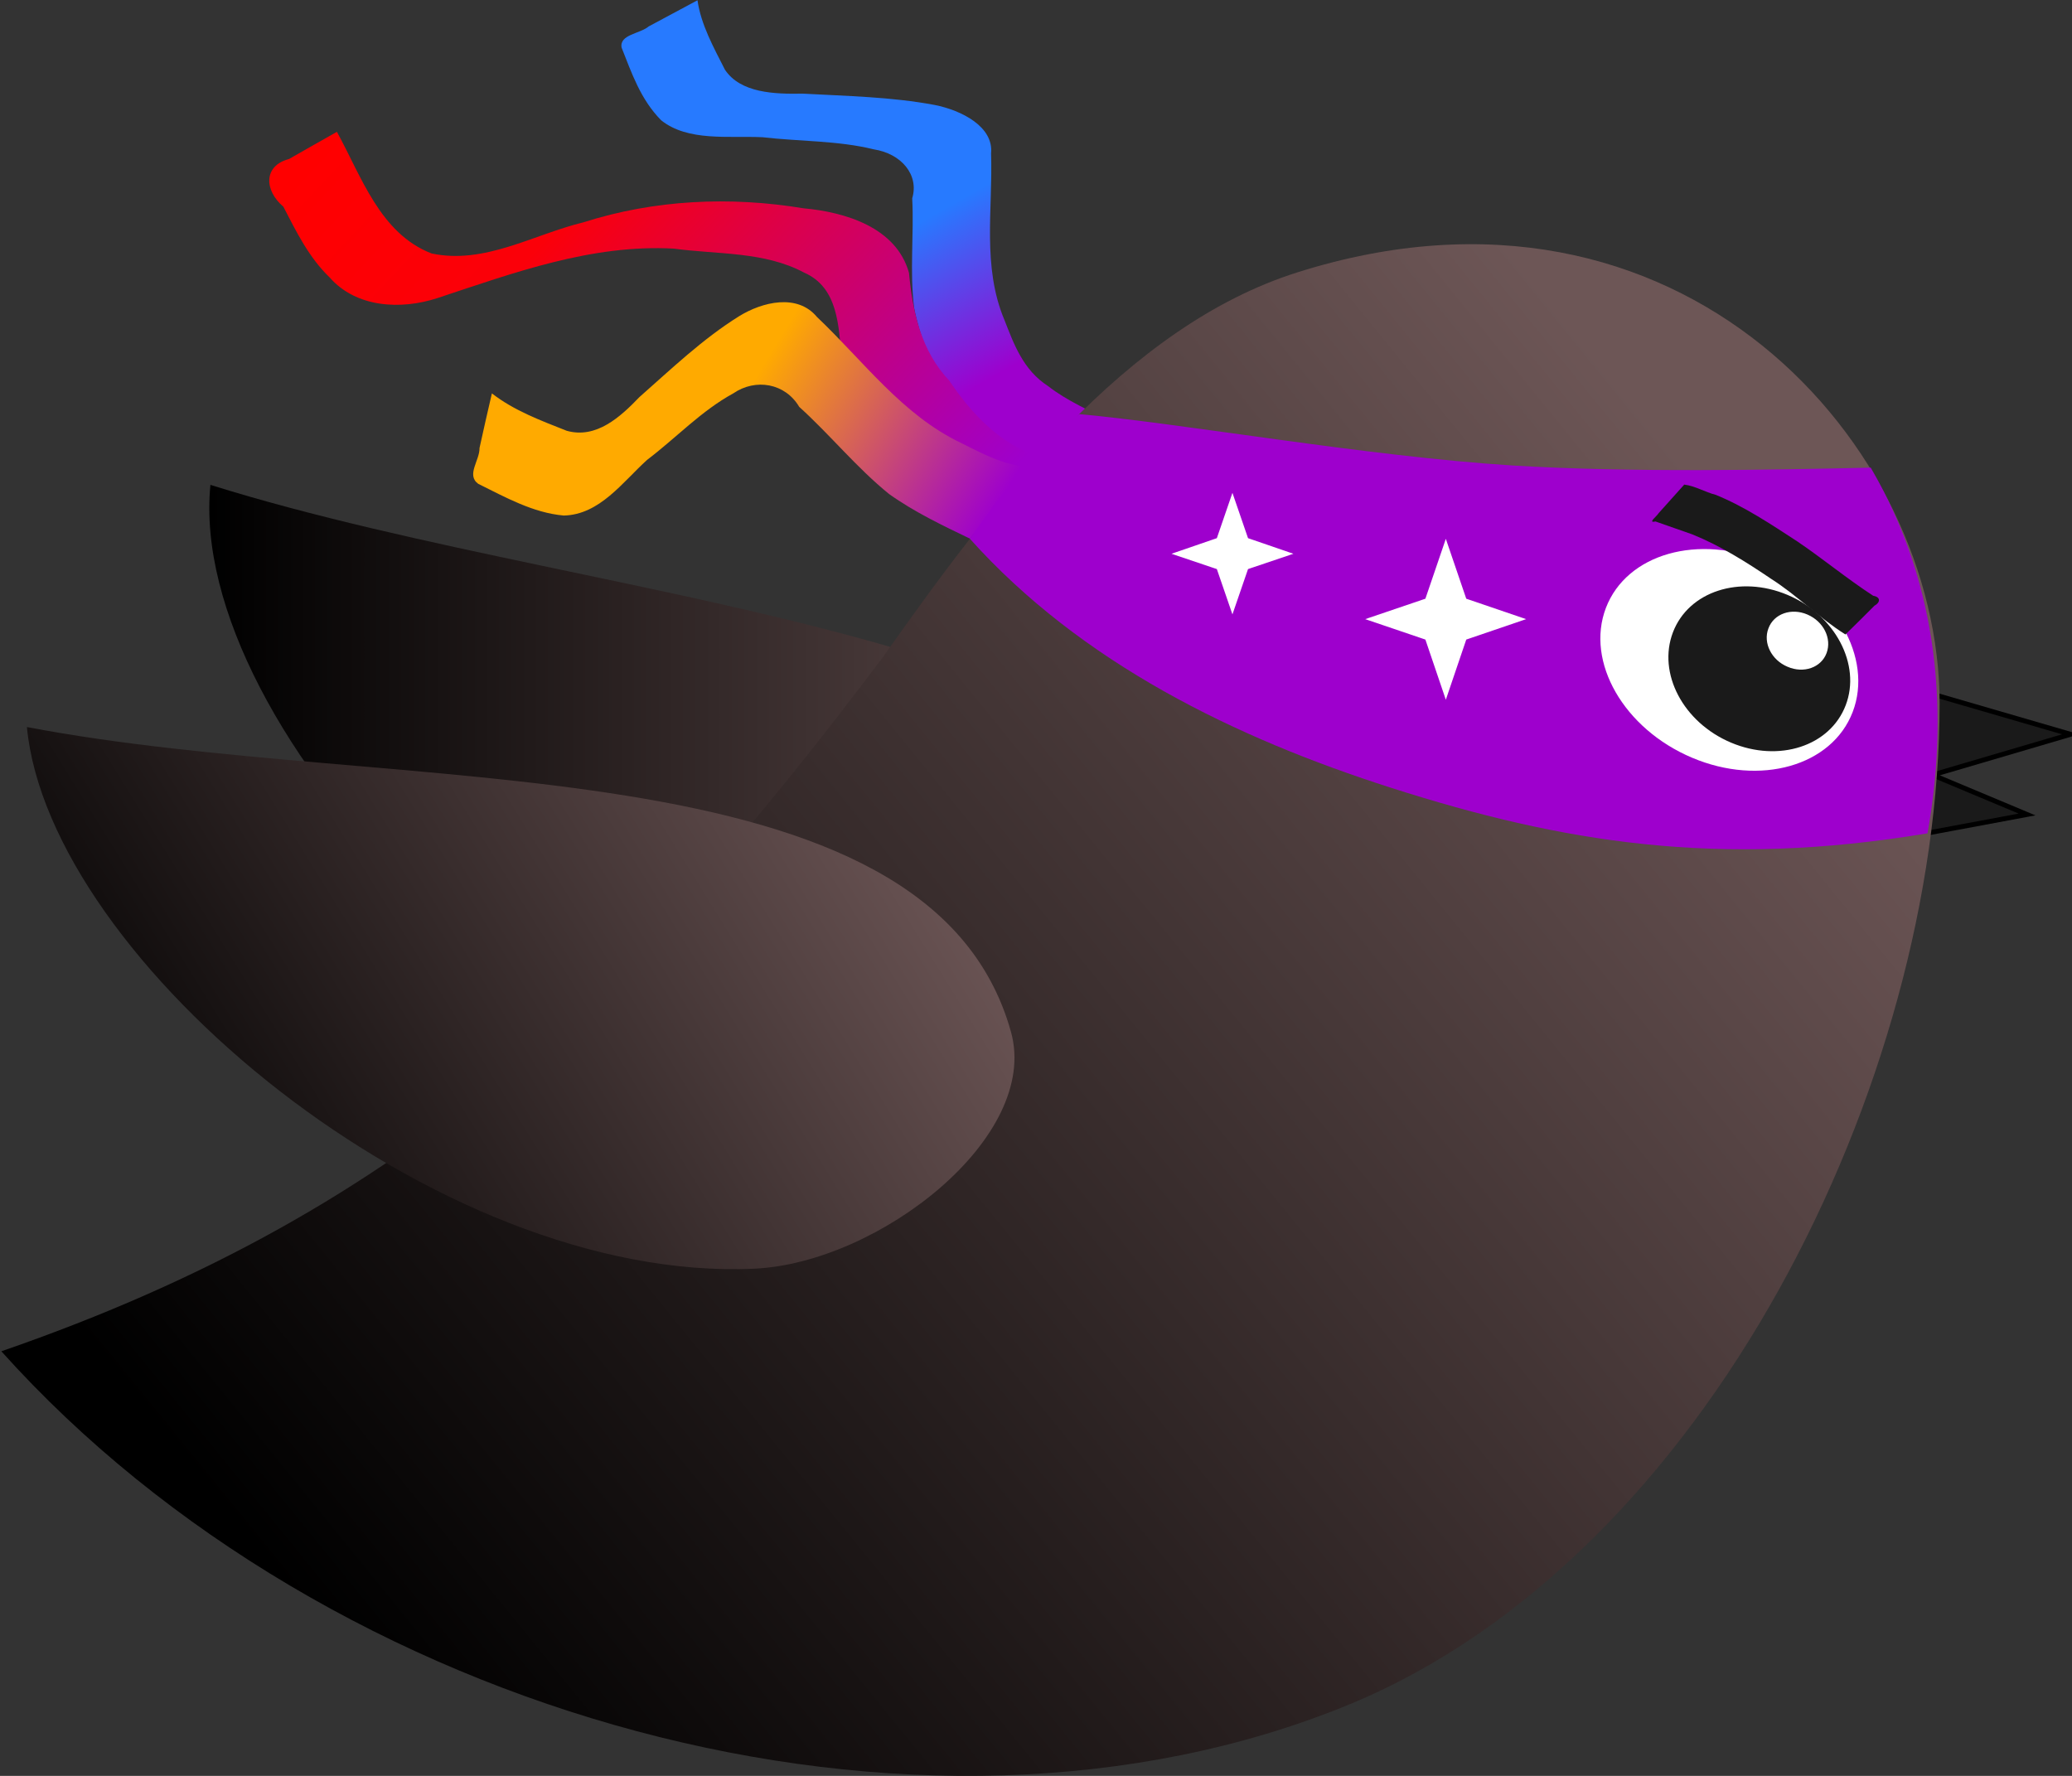 <?xml version="1.0" encoding="utf-8"?>
<!-- Generator: Adobe Illustrator 27.0.0, SVG Export Plug-In . SVG Version: 6.00 Build 0)  -->
<svg version="1.1"
	 id="svg2" xmlns:rdf="http://www.w3.org/1999/02/22-rdf-syntax-ns#" xmlns:dc="http://purl.org/dc/elements/1.1/" xmlns:svg="http://www.w3.org/2000/svg" xmlns:cc="http://creativecommons.org/ns#"
	 xmlns="http://www.w3.org/2000/svg" xmlns:xlink="http://www.w3.org/1999/xlink" x="0px" y="0px" viewBox="0 0 770 660"
	 style="enable-background:new 0 0 770 660;" xml:space="preserve">
<rect x="0" y="0" width="770" height="660" fill="#333333" stroke="none"/>
<style type="text/css">
	.st0{fill:#1A1A1A;stroke:#000000;stroke-width:1.8;}
	.st1{fill:url(#C5EEEB26_00000029034984063191445670000016829420236020346012_);}
	.st2{fill:url(#DAEEEB26_00000147209977359492058100000003395707200411168661_);}
	.st3{fill:url(#_x39_AEEEB26_00000067197260707898279330000007156615588790814096_);}
	.st4{fill:url(#DAEEEB26_00000116205331763843131740000008824157314980928899_);}
	.st5{fill:url(#F6EEEB26_00000058582487787352837210000010625974947945422228_);}
	.st6{fill:url(#_x37_7EEEB26_00000021817101040180637330000012179438293770457524_);}
	.st7{fill:#9E00CD;}
	.st8{fill:#FFFFFF;}
	.st9{fill:#1A1A1A;}
	.st10{fill:#FFFFFF;stroke:#FFFFFF;stroke-linecap:square;stroke-miterlimit:10;}
</style>
<g id="layer_Paper">
	<path id="_x30_2EEEB26" class="st0" d="M714.5,256.9c55,16,55,16,55,16L718.2,288l35.1,14.7l-37,6.9L714.5,256.9z"/>
	
		<linearGradient id="C5EEEB26_00000036951611762497480330000011088353145672311680_" gradientUnits="userSpaceOnUse" x1="315.866" y1="354.607" x2="314.643" y2="354.607" gradientTransform="matrix(320.882 0 0 -256.978 -100885.305 91430.445)">
		<stop  offset="0" style="stop-color:#6D5656"/>
		<stop  offset="1" style="stop-color:#000000"/>
	</linearGradient>
	<path id="C5EEEB26" style="fill:url(#C5EEEB26_00000036951611762497480330000011088353145672311680_);" d="M78.2,180.2
		C69.2,271,207,416.7,343.1,428.2c53.2,4.5,131.3-35.2,127.2-77.3C459,233.4,229.3,227.5,78.2,180.2z"/>
	
		<linearGradient id="DAEEEB26_00000109737238842715743100000016671850134136663738_" gradientUnits="userSpaceOnUse" x1="329.274" y1="89.622" x2="369.758" y2="161.161">
		<stop  offset="0" style="stop-color:#277AFF"/>
		<stop  offset="0.775" style="stop-color:#9E00CD"/>
	</linearGradient>
	<path id="DAEEEB26" style="fill:url(#DAEEEB26_00000109737238842715743100000016671850134136663738_);" d="M386.6,172.2
		c-14-7.7-31.1-14.5-37-28.7c-3.9-9.5-8-19.1-9.9-29.1c-1.7-13.5,0-27.2-0.7-40.7c2.6-8.7-4-16.6-14.3-18.2
		c-13.4-3.3-27.6-2.9-41.3-4.5c-12.6-0.6-27.7,1.7-37.7-6.3C238,36.9,234.7,27,231,17.7c-0.9-4.9,6.8-5.1,10.1-7.9
		c6-3.2,12.1-6.5,18.1-9.7c1.3,9.1,6,17.5,10.2,25.8c5.8,8.7,18.4,9.1,28.9,8.9c16.4,0.9,33,1.2,49,4.2c10.1,2,22,8.1,21,18
		c0.7,20.7-3.4,42.1,5,62c3.5,8.9,6.9,18.5,16.2,24.5c7,5.5,15.7,9.1,23.5,13.5c-6.4,4.7-14.5,8.3-21.5,12.6
		C389.8,170.4,388.2,171.3,386.6,172.2z"/>
	
		<linearGradient id="_x39_AEEEB26_00000033359066970716399670000015011352904132246191_" gradientUnits="userSpaceOnUse" x1="148.402" y1="22.212" x2="382.257" y2="241.983">
		<stop  offset="0" style="stop-color:#FF0000"/>
		<stop  offset="0.265" style="stop-color:#FB0009"/>
		<stop  offset="0.844" style="stop-color:#9E00CD"/>
	</linearGradient>
	<path id="_x39_AEEEB26" style="fill:url(#_x39_AEEEB26_00000033359066970716399670000015011352904132246191_);" d="M399.4,189.6
		c-19.2-0.6-41.6,1.4-56.3-13.5c-13-11.9-23.5-26.8-30.3-43c-1.2-11.8-1.2-26.2-14-31.8c-14.8-7.9-32.2-6.7-48.4-8.9
		c-30.5-1.7-59.5,9-87.9,18.4c-13.5,4.4-30.1,3.6-40-7.7c-7.7-7.4-12.4-17-17.2-26.3c-7.1-6-7.5-15.2,2.1-17.7
		c5.9-3.4,11.8-6.7,17.8-10.1c9.1,16.5,16,37.8,35.2,45.2c19.7,4.2,37.9-7.1,56.5-11.6c26.3-8.4,54.4-9.7,81.6-5.2
		c15.6,1.4,34.6,7.1,39.3,24c1.4,14.7,4.5,29,15,40.1c9.9,14.9,24.4,29.2,43.4,29.8c6.3,2.1,26.9-2.2,24.7,2.9
		C413.6,179.3,406.5,184.4,399.4,189.6z"/>
	
		<linearGradient id="DAEEEB26_00000093898240681844700850000009962657418508498839_" gradientUnits="userSpaceOnUse" x1="196.704" y1="113.175" x2="400.985" y2="237.495">
		<stop  offset="0.359" style="stop-color:#FFAA00"/>
		<stop  offset="0.784" style="stop-color:#9E00CD"/>
	</linearGradient>
	
		<path id="DAEEEB26_00000148638193190200027310000000132979130195592339_" style="fill:url(#DAEEEB26_00000093898240681844700850000009962657418508498839_);" d="
		M409.3,198.2c-15.8,3.3-33,9.5-48.6,2.1c-10.4-5-20.9-10-30.3-16.7c-12.1-9.8-21.9-22-33.4-32.4c-5.2-8.8-16.2-10.7-24.5-5
		c-11.9,6.5-21.2,16.5-32,24.7c-9.1,8.2-17.6,20.4-31,20.7c-11.4-1-21.7-6.8-31.8-11.8c-4.5-3.3,0.6-8.7,0.5-13.3
		c1.5-6.8,3-13.5,4.6-20.3c8.2,6.4,18.2,10.1,27.8,13.9c11,3.1,20-5.2,27-12.5c11.9-10.5,23.6-21.7,37.1-30.1
		c8.6-5.3,21.6-8.5,28.9,0.3c17.2,16.3,31.7,36.4,53.5,46.8c9.6,4.8,19.7,10.3,30.8,8.7c9.2-0.3,18.1-3.4,27-5.2
		c-0.6,8.2-3.3,16.6-4.6,24.9C410,194.6,409.6,196.4,409.3,198.2z"/>
	
		<linearGradient id="F6EEEB26_00000018947319026426320680000010413836713143531414_" gradientUnits="userSpaceOnUse" x1="315.69" y1="353.693" x2="316.528" y2="354.238" gradientTransform="matrix(720.253 0 0 -569.24 -227283.922 201907.562)">
		<stop  offset="0" style="stop-color:#000000"/>
		<stop  offset="1" style="stop-color:#6D5656"/>
	</linearGradient>
	<path id="F6EEEB26" style="fill:url(#F6EEEB26_00000018947319026426320680000010413836713143531414_);" d="M0.5,502.2
		c121.8,135.8,341.2,197,500.8,131.3c133.1-54.8,219.4-231.7,219.5-372c0-96.1-96.2-205.3-238.6-160.3
		c-64,20.2-112.8,84.5-154,142.9C236,366.7,154.3,449.1,0.5,502.2z"/>
	
		<linearGradient id="_x37_7EEEB26_00000132768584782864353360000000647700121261821072_" gradientUnits="userSpaceOnUse" x1="314.859" y1="354.592" x2="315.855" y2="354.981" gradientTransform="matrix(345.787 0 0 -218.832 -108861.008 78000.305)">
		<stop  offset="0" style="stop-color:#000000"/>
		<stop  offset="1" style="stop-color:#6D5656"/>
	</linearGradient>
	<path id="_x37_7EEEB26" style="fill:url(#_x37_7EEEB26_00000132768584782864353360000000647700121261821072_);" d="M10,270.2
		c8.2,86.5,151.8,206.8,270.4,201.3c46.3-2.2,106.2-48.9,95.3-88C345.3,274.3,147.6,296.5,10,270.2z"/>
	<path id="_x30_8EEEB26" class="st7" d="M401,153.9c38.7,3.5,107.1,15.7,161.1,19.1c44.3,2.7,96.6,1.6,133.1,0.8
		c26.4,45.3,28.6,93.6,21.1,135.9c-77.8,13-135.8,3.4-199.3-16.9c-57.8-18.5-115.1-46.3-156.6-92.6C379,173.8,385.3,168.1,401,153.9
		z"/>
	<g id="_x32_8EEEB26">
		<g id="_x34_8EEEB26">
			<g id="_x37_8EEEB26">
				<path id="D8EEEB26" class="st8" d="M688.5,264.6c-7.7,20.1-34.4,27.7-59.7,17s-39.7-35.6-32-55.7c7.7-20.1,34.4-27.7,59.7-17
					C681.9,219.5,696.2,244.5,688.5,264.6z"/>
				<path id="_x32_9EEEB26" class="st9" d="M685.9,262.1c-5.8,15.2-24.8,21.4-42.6,13.9s-27.4-25.8-21.6-41
					c5.8-15.2,24.8-21.4,42.6-13.9C682,228.6,691.7,247,685.9,262.1z"/>
				<path id="_x38_9EEEB26" class="st8" d="M678.8,242.7c-2,5.4-8.5,7.7-14.5,5.1c-6-2.5-9.2-8.9-7.1-14.3c2-5.4,8.5-7.7,14.5-5.1
					S680.8,237.3,678.8,242.7z"/>
			</g>
		</g>
	</g>
	<path id="_x34_AEEEB26" class="st9" d="M685.8,235.8c-9.7-6.1-17.8-14.4-27.5-20.6c-9.3-6.3-19-12.4-29.4-16.6
		c-4.6-1.6-9.2-3.2-13.7-4.8c-3.1,0.7,0.6-2,1.2-3.1c3.2-3.5,6.3-7.1,9.5-10.6c4.1,0.5,7.7,2.8,11.7,3.8c10.8,4.4,20.6,11,30.3,17.3
		c9.6,6.5,18.5,13.9,28.2,20.2c2.9,0.5,2.7,2.5,0.5,3.7C693,228.7,689.4,232.3,685.8,235.8z"/>
	<polygon id="_x35_07C0036" class="st10" points="565.6,230.1 544.5,237.3 537.3,258.5 530.1,237.3 508.9,230.1 530.1,222.9 
		537.3,201.8 544.5,222.9 	"/>
	<polygon id="_x35_07C0036_00000173869416966066664550000014806551074575258271_" class="st10" points="479.1,205.8 463.4,211.1 
		458,226.8 452.6,211.1 436.9,205.8 452.6,200.4 458,184.7 463.4,200.4 	"/>
</g>
</svg>
